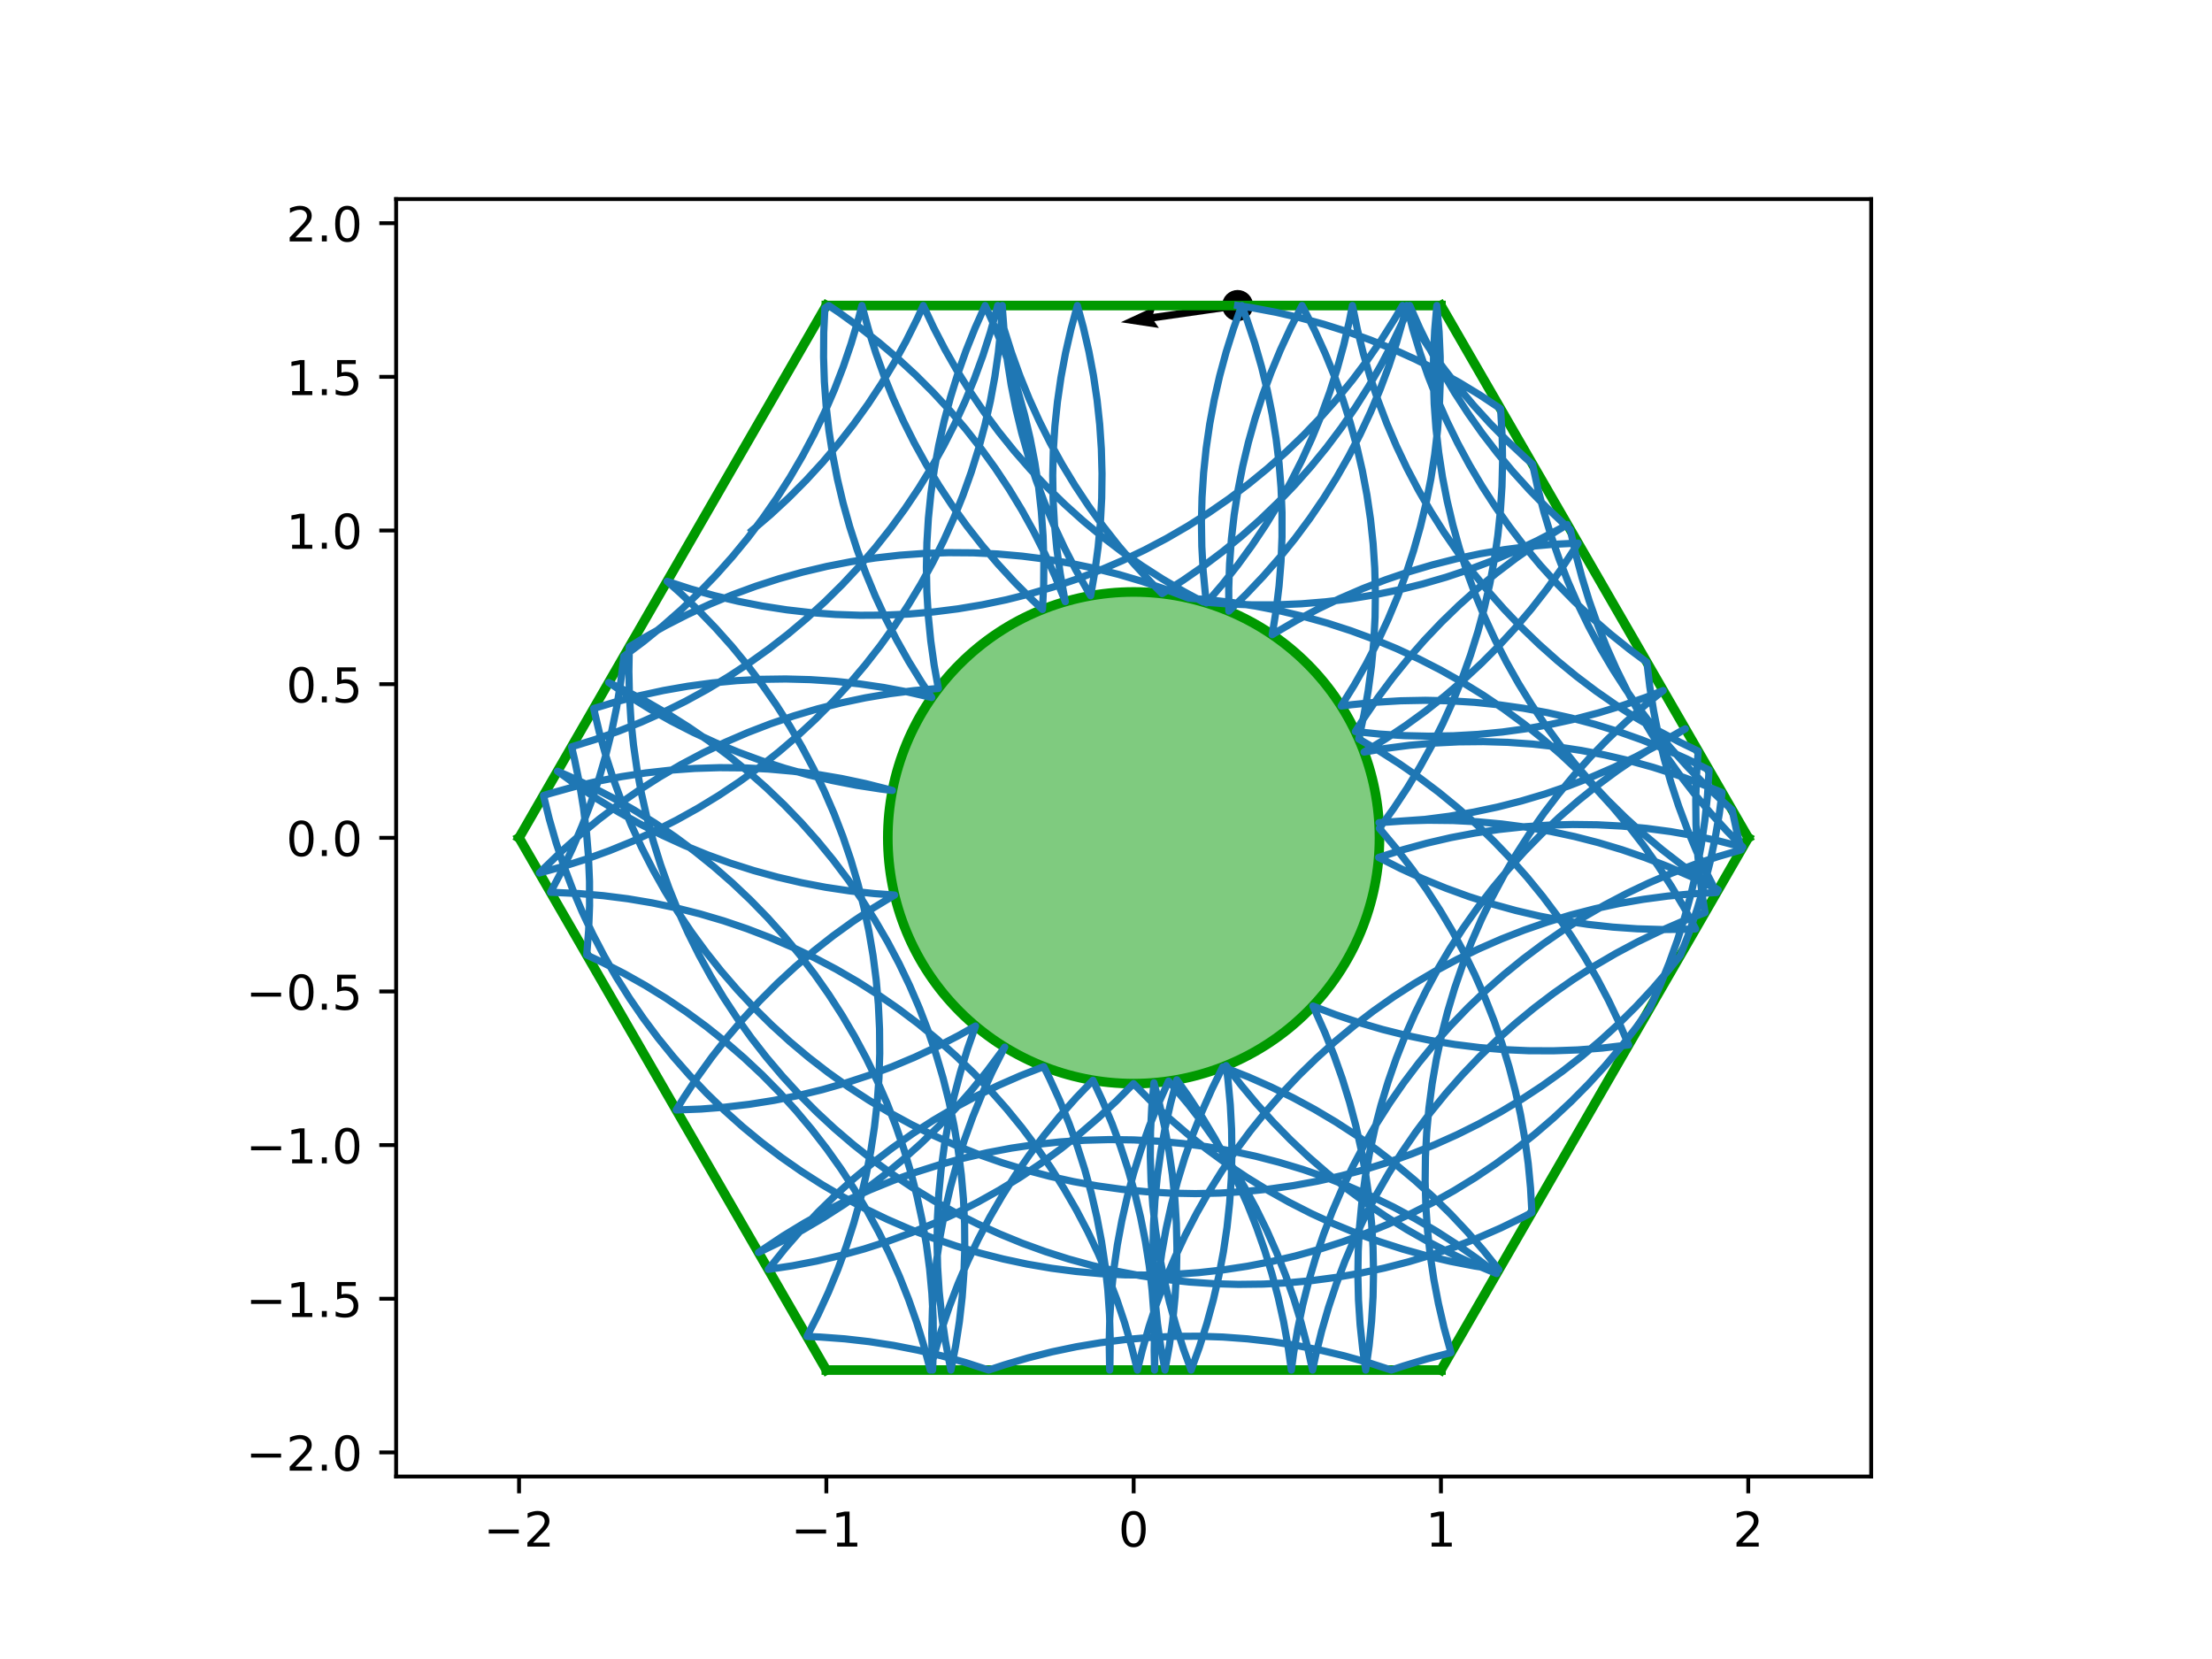 <?xml version="1.0" encoding="utf-8" standalone="no"?>
<!DOCTYPE svg PUBLIC "-//W3C//DTD SVG 1.1//EN"
  "http://www.w3.org/Graphics/SVG/1.1/DTD/svg11.dtd">
<!-- Created with matplotlib (http://matplotlib.org/) -->
<svg height="345.6pt" version="1.1" viewBox="0 0 460.8 345.6" width="460.8pt" xmlns="http://www.w3.org/2000/svg" xmlns:xlink="http://www.w3.org/1999/xlink">
 <defs>
  <style type="text/css">
*{stroke-linecap:butt;stroke-linejoin:round;}
  </style>
 </defs>
 <g id="figure_1">
  <g id="patch_1">
   <path d="M 0 345.6 
L 460.8 345.6 
L 460.8 0 
L 0 0 
z
" style="fill:#ffffff;"/>
  </g>
  <g id="axes_1">
   <g id="patch_2">
    <path d="M 82.52 307.584 
L 389.8 307.584 
L 389.8 41.472 
L 82.52 41.472 
z
" style="fill:#ffffff;"/>
   </g>
   <g id="PathCollection_1">
    <defs>
     <path d="M 0 2.739 
C 0.726 2.739 1.423 2.45 1.936 1.936 
C 2.45 1.423 2.739 0.726 2.739 0 
C 2.739 -0.726 2.45 -1.423 1.936 -1.936 
C 1.423 -2.45 0.726 -2.739 0 -2.739 
C -0.726 -2.739 -1.423 -2.45 -1.936 -1.936 
C -2.45 -1.423 -2.739 -0.726 -2.739 0 
C -2.739 0.726 -2.45 1.423 -1.936 1.936 
C -1.423 2.45 -0.726 2.739 0 2.739 
z
" id="m39f9b2a72a" style="stroke:#000000;"/>
    </defs>
    <g clip-path="url(#p41a5207fe4)">
     <use style="stroke:#000000;" x="257.819" xlink:href="#m39f9b2a72a" y="63.648"/>
    </g>
   </g>
   <g id="Quiver_1">
    <path clip-path="url(#p41a5207fe4)" d="M 257.928 64.408 
L 240.438 66.911 
L 241.416 68.323 
L 233.485 67.13 
L 240.763 63.761 
L 240.22 65.39 
L 257.71 62.888 
L 257.928 64.408 
"/>
   </g>
   <g id="patch_3">
    <path clip-path="url(#p41a5207fe4)" d="M 236.16 225.741 
C 249.742 225.741 262.769 220.345 272.373 210.741 
C 281.977 201.137 287.373 188.11 287.373 174.528 
C 287.373 160.946 281.977 147.919 272.373 138.315 
C 262.769 128.711 249.742 123.315 236.16 123.315 
C 222.578 123.315 209.551 128.711 199.947 138.315 
C 190.343 147.919 184.947 160.946 184.947 174.528 
C 184.947 188.11 190.343 201.137 199.947 210.741 
C 209.551 220.345 222.578 225.741 236.16 225.741 
z
" style="fill:#009900;fill-opacity:0.5;stroke:#009900;stroke-linejoin:miter;stroke-width:2;"/>
   </g>
   <g id="matplotlib.axis_1">
    <g id="xtick_1">
     <g id="line2d_1">
      <defs>
       <path d="M 0 0 
L 0 3.5 
" id="m9f4eb1c2c1" style="stroke:#000000;stroke-width:0.8;"/>
      </defs>
      <g>
       <use style="stroke:#000000;stroke-width:0.8;" x="108.127" xlink:href="#m9f4eb1c2c1" y="307.584"/>
      </g>
     </g>
     <g id="text_1">
      <!-- −2 -->
      <defs>
       <path d="M 10.594 35.5 
L 73.188 35.5 
L 73.188 27.203 
L 10.594 27.203 
z
" id="DejaVuSans-2212"/>
       <path d="M 19.188 8.297 
L 53.609 8.297 
L 53.609 0 
L 7.328 0 
L 7.328 8.297 
Q 12.938 14.109 22.625 23.891 
Q 32.328 33.688 34.812 36.531 
Q 39.547 41.844 41.422 45.531 
Q 43.312 49.219 43.312 52.781 
Q 43.312 58.594 39.234 62.25 
Q 35.156 65.922 28.609 65.922 
Q 23.969 65.922 18.812 64.312 
Q 13.672 62.703 7.812 59.422 
L 7.812 69.391 
Q 13.766 71.781 18.938 73 
Q 24.125 74.219 28.422 74.219 
Q 39.75 74.219 46.484 68.547 
Q 53.219 62.891 53.219 53.422 
Q 53.219 48.922 51.531 44.891 
Q 49.859 40.875 45.406 35.406 
Q 44.188 33.984 37.641 27.219 
Q 31.109 20.453 19.188 8.297 
z
" id="DejaVuSans-32"/>
      </defs>
      <g transform="translate(100.756 322.182)scale(0.1 -0.1)">
       <use xlink:href="#DejaVuSans-2212"/>
       <use x="83.789" xlink:href="#DejaVuSans-32"/>
      </g>
     </g>
    </g>
    <g id="xtick_2">
     <g id="line2d_2">
      <g>
       <use style="stroke:#000000;stroke-width:0.8;" x="172.143" xlink:href="#m9f4eb1c2c1" y="307.584"/>
      </g>
     </g>
     <g id="text_2">
      <!-- −1 -->
      <defs>
       <path d="M 12.406 8.297 
L 28.516 8.297 
L 28.516 63.922 
L 10.984 60.406 
L 10.984 69.391 
L 28.422 72.906 
L 38.281 72.906 
L 38.281 8.297 
L 54.391 8.297 
L 54.391 0 
L 12.406 0 
z
" id="DejaVuSans-31"/>
      </defs>
      <g transform="translate(164.772 322.182)scale(0.1 -0.1)">
       <use xlink:href="#DejaVuSans-2212"/>
       <use x="83.789" xlink:href="#DejaVuSans-31"/>
      </g>
     </g>
    </g>
    <g id="xtick_3">
     <g id="line2d_3">
      <g>
       <use style="stroke:#000000;stroke-width:0.8;" x="236.16" xlink:href="#m9f4eb1c2c1" y="307.584"/>
      </g>
     </g>
     <g id="text_3">
      <!-- 0 -->
      <defs>
       <path d="M 31.781 66.406 
Q 24.172 66.406 20.328 58.906 
Q 16.5 51.422 16.5 36.375 
Q 16.5 21.391 20.328 13.891 
Q 24.172 6.391 31.781 6.391 
Q 39.453 6.391 43.281 13.891 
Q 47.125 21.391 47.125 36.375 
Q 47.125 51.422 43.281 58.906 
Q 39.453 66.406 31.781 66.406 
z
M 31.781 74.219 
Q 44.047 74.219 50.516 64.516 
Q 56.984 54.828 56.984 36.375 
Q 56.984 17.969 50.516 8.266 
Q 44.047 -1.422 31.781 -1.422 
Q 19.531 -1.422 13.062 8.266 
Q 6.594 17.969 6.594 36.375 
Q 6.594 54.828 13.062 64.516 
Q 19.531 74.219 31.781 74.219 
z
" id="DejaVuSans-30"/>
      </defs>
      <g transform="translate(232.979 322.182)scale(0.1 -0.1)">
       <use xlink:href="#DejaVuSans-30"/>
      </g>
     </g>
    </g>
    <g id="xtick_4">
     <g id="line2d_4">
      <g>
       <use style="stroke:#000000;stroke-width:0.8;" x="300.177" xlink:href="#m9f4eb1c2c1" y="307.584"/>
      </g>
     </g>
     <g id="text_4">
      <!-- 1 -->
      <g transform="translate(296.995 322.182)scale(0.1 -0.1)">
       <use xlink:href="#DejaVuSans-31"/>
      </g>
     </g>
    </g>
    <g id="xtick_5">
     <g id="line2d_5">
      <g>
       <use style="stroke:#000000;stroke-width:0.8;" x="364.193" xlink:href="#m9f4eb1c2c1" y="307.584"/>
      </g>
     </g>
     <g id="text_5">
      <!-- 2 -->
      <g transform="translate(361.012 322.182)scale(0.1 -0.1)">
       <use xlink:href="#DejaVuSans-32"/>
      </g>
     </g>
    </g>
   </g>
   <g id="matplotlib.axis_2">
    <g id="ytick_1">
     <g id="line2d_6">
      <defs>
       <path d="M 0 0 
L -3.5 0 
" id="mee93c3b539" style="stroke:#000000;stroke-width:0.8;"/>
      </defs>
      <g>
       <use style="stroke:#000000;stroke-width:0.8;" x="82.52" xlink:href="#mee93c3b539" y="302.561"/>
      </g>
     </g>
     <g id="text_6">
      <!-- −2.0 -->
      <defs>
       <path d="M 10.688 12.406 
L 21 12.406 
L 21 0 
L 10.688 0 
z
" id="DejaVuSans-2e"/>
      </defs>
      <g transform="translate(51.237 306.36)scale(0.1 -0.1)">
       <use xlink:href="#DejaVuSans-2212"/>
       <use x="83.789" xlink:href="#DejaVuSans-32"/>
       <use x="147.412" xlink:href="#DejaVuSans-2e"/>
       <use x="179.199" xlink:href="#DejaVuSans-30"/>
      </g>
     </g>
    </g>
    <g id="ytick_2">
     <g id="line2d_7">
      <g>
       <use style="stroke:#000000;stroke-width:0.8;" x="82.52" xlink:href="#mee93c3b539" y="270.553"/>
      </g>
     </g>
     <g id="text_7">
      <!-- −1.5 -->
      <defs>
       <path d="M 10.797 72.906 
L 49.516 72.906 
L 49.516 64.594 
L 19.828 64.594 
L 19.828 46.734 
Q 21.969 47.469 24.109 47.828 
Q 26.266 48.188 28.422 48.188 
Q 40.625 48.188 47.75 41.5 
Q 54.891 34.812 54.891 23.391 
Q 54.891 11.625 47.562 5.094 
Q 40.234 -1.422 26.906 -1.422 
Q 22.312 -1.422 17.547 -0.641 
Q 12.797 0.141 7.719 1.703 
L 7.719 11.625 
Q 12.109 9.234 16.797 8.062 
Q 21.484 6.891 26.703 6.891 
Q 35.156 6.891 40.078 11.328 
Q 45.016 15.766 45.016 23.391 
Q 45.016 31 40.078 35.438 
Q 35.156 39.891 26.703 39.891 
Q 22.75 39.891 18.812 39.016 
Q 14.891 38.141 10.797 36.281 
z
" id="DejaVuSans-35"/>
      </defs>
      <g transform="translate(51.237 274.352)scale(0.1 -0.1)">
       <use xlink:href="#DejaVuSans-2212"/>
       <use x="83.789" xlink:href="#DejaVuSans-31"/>
       <use x="147.412" xlink:href="#DejaVuSans-2e"/>
       <use x="179.199" xlink:href="#DejaVuSans-35"/>
      </g>
     </g>
    </g>
    <g id="ytick_3">
     <g id="line2d_8">
      <g>
       <use style="stroke:#000000;stroke-width:0.8;" x="82.52" xlink:href="#mee93c3b539" y="238.545"/>
      </g>
     </g>
     <g id="text_8">
      <!-- −1.0 -->
      <g transform="translate(51.237 242.344)scale(0.1 -0.1)">
       <use xlink:href="#DejaVuSans-2212"/>
       <use x="83.789" xlink:href="#DejaVuSans-31"/>
       <use x="147.412" xlink:href="#DejaVuSans-2e"/>
       <use x="179.199" xlink:href="#DejaVuSans-30"/>
      </g>
     </g>
    </g>
    <g id="ytick_4">
     <g id="line2d_9">
      <g>
       <use style="stroke:#000000;stroke-width:0.8;" x="82.52" xlink:href="#mee93c3b539" y="206.536"/>
      </g>
     </g>
     <g id="text_9">
      <!-- −0.5 -->
      <g transform="translate(51.237 210.336)scale(0.1 -0.1)">
       <use xlink:href="#DejaVuSans-2212"/>
       <use x="83.789" xlink:href="#DejaVuSans-30"/>
       <use x="147.412" xlink:href="#DejaVuSans-2e"/>
       <use x="179.199" xlink:href="#DejaVuSans-35"/>
      </g>
     </g>
    </g>
    <g id="ytick_5">
     <g id="line2d_10">
      <g>
       <use style="stroke:#000000;stroke-width:0.8;" x="82.52" xlink:href="#mee93c3b539" y="174.528"/>
      </g>
     </g>
     <g id="text_10">
      <!-- 0.0 -->
      <g transform="translate(59.617 178.327)scale(0.1 -0.1)">
       <use xlink:href="#DejaVuSans-30"/>
       <use x="63.623" xlink:href="#DejaVuSans-2e"/>
       <use x="95.41" xlink:href="#DejaVuSans-30"/>
      </g>
     </g>
    </g>
    <g id="ytick_6">
     <g id="line2d_11">
      <g>
       <use style="stroke:#000000;stroke-width:0.8;" x="82.52" xlink:href="#mee93c3b539" y="142.52"/>
      </g>
     </g>
     <g id="text_11">
      <!-- 0.5 -->
      <g transform="translate(59.617 146.319)scale(0.1 -0.1)">
       <use xlink:href="#DejaVuSans-30"/>
       <use x="63.623" xlink:href="#DejaVuSans-2e"/>
       <use x="95.41" xlink:href="#DejaVuSans-35"/>
      </g>
     </g>
    </g>
    <g id="ytick_7">
     <g id="line2d_12">
      <g>
       <use style="stroke:#000000;stroke-width:0.8;" x="82.52" xlink:href="#mee93c3b539" y="110.511"/>
      </g>
     </g>
     <g id="text_12">
      <!-- 1.0 -->
      <g transform="translate(59.617 114.311)scale(0.1 -0.1)">
       <use xlink:href="#DejaVuSans-31"/>
       <use x="63.623" xlink:href="#DejaVuSans-2e"/>
       <use x="95.41" xlink:href="#DejaVuSans-30"/>
      </g>
     </g>
    </g>
    <g id="ytick_8">
     <g id="line2d_13">
      <g>
       <use style="stroke:#000000;stroke-width:0.8;" x="82.52" xlink:href="#mee93c3b539" y="78.503"/>
      </g>
     </g>
     <g id="text_13">
      <!-- 1.5 -->
      <g transform="translate(59.617 82.302)scale(0.1 -0.1)">
       <use xlink:href="#DejaVuSans-31"/>
       <use x="63.623" xlink:href="#DejaVuSans-2e"/>
       <use x="95.41" xlink:href="#DejaVuSans-35"/>
      </g>
     </g>
    </g>
    <g id="ytick_9">
     <g id="line2d_14">
      <g>
       <use style="stroke:#000000;stroke-width:0.8;" x="82.52" xlink:href="#mee93c3b539" y="46.495"/>
      </g>
     </g>
     <g id="text_14">
      <!-- 2.0 -->
      <g transform="translate(59.617 50.294)scale(0.1 -0.1)">
       <use xlink:href="#DejaVuSans-32"/>
       <use x="63.623" xlink:href="#DejaVuSans-2e"/>
       <use x="95.41" xlink:href="#DejaVuSans-30"/>
      </g>
     </g>
    </g>
   </g>
   <g id="line2d_15">
    <path clip-path="url(#p41a5207fe4)" d="M 300.177 63.648 
L 172.143 63.648 
" style="fill:none;stroke:#009900;stroke-linecap:square;stroke-width:2;"/>
   </g>
   <g id="line2d_16">
    <path clip-path="url(#p41a5207fe4)" d="M 172.143 63.648 
L 108.127 174.528 
" style="fill:none;stroke:#009900;stroke-linecap:square;stroke-width:2;"/>
   </g>
   <g id="line2d_17">
    <path clip-path="url(#p41a5207fe4)" d="M 108.127 174.528 
L 172.143 285.408 
" style="fill:none;stroke:#009900;stroke-linecap:square;stroke-width:2;"/>
   </g>
   <g id="line2d_18">
    <path clip-path="url(#p41a5207fe4)" d="M 172.143 285.408 
L 300.177 285.408 
" style="fill:none;stroke:#009900;stroke-linecap:square;stroke-width:2;"/>
   </g>
   <g id="line2d_19">
    <path clip-path="url(#p41a5207fe4)" d="M 300.177 285.408 
L 364.193 174.528 
" style="fill:none;stroke:#009900;stroke-linecap:square;stroke-width:2;"/>
   </g>
   <g id="line2d_20">
    <path clip-path="url(#p41a5207fe4)" d="M 364.193 174.528 
L 300.177 63.648 
" style="fill:none;stroke:#009900;stroke-linecap:square;stroke-width:2;"/>
   </g>
   <g id="line2d_21">
    <path clip-path="url(#p41a5207fe4)" d="M 156.662 110.509 
L 160.553 107.178 
L 164.306 103.695 
L 167.918 100.064 
L 171.381 96.292 
L 174.691 92.385 
L 177.842 88.348 
L 180.829 84.188 
L 183.647 79.912 
L 186.292 75.527 
L 188.76 71.04 
L 191.046 66.458 
L 192.337 63.648 
L 194.512 68.284 
L 196.87 72.83 
L 199.409 77.277 
L 202.123 81.62 
L 205.008 85.851 
L 208.061 89.962 
L 211.275 93.949 
L 214.647 97.803 
L 218.169 101.52 
L 221.838 105.093 
L 225.647 108.516 
L 229.589 111.785 
L 233.659 114.893 
L 237.85 117.836 
L 242.155 120.608 
L 246.568 123.207 
L 250.658 125.41 
L 255.763 125.809 
L 260.88 126.004 
L 266.001 125.995 
L 271.118 125.78 
L 276.222 125.361 
L 281.305 124.739 
L 286.359 123.913 
L 291.376 122.886 
L 296.347 121.66 
L 301.266 120.235 
L 306.124 118.615 
L 310.914 116.802 
L 315.627 114.799 
L 320.256 112.609 
L 324.793 110.236 
L 326.518 109.272 
L 324.321 110.588 
L 320.01 113.351 
L 315.812 116.284 
L 311.735 119.383 
L 307.785 122.642 
L 303.968 126.057 
L 300.291 129.621 
L 296.76 133.33 
L 293.38 137.177 
L 290.156 141.156 
L 287.094 145.26 
L 284.199 149.484 
L 282.344 152.395 
L 287.437 152.922 
L 292.548 153.244 
L 297.668 153.362 
L 302.788 153.275 
L 307.901 152.984 
L 312.998 152.488 
L 318.071 151.789 
L 323.112 150.887 
L 328.113 149.785 
L 333.066 148.484 
L 337.962 146.985 
L 342.795 145.292 
L 346.482 143.852 
L 342.498 147.069 
L 338.646 150.443 
L 334.932 153.969 
L 331.361 157.64 
L 327.941 161.451 
L 324.675 165.395 
L 321.57 169.468 
L 318.63 173.661 
L 315.86 177.968 
L 313.265 182.383 
L 310.848 186.897 
L 308.614 191.505 
L 306.566 196.199 
L 304.707 200.971 
L 303.04 205.813 
L 301.569 210.718 
L 300.294 215.678 
L 299.219 220.685 
L 298.346 225.73 
L 297.674 230.807 
L 297.206 235.907 
L 296.943 241.021 
L 296.884 246.142 
L 297.03 251.261 
L 297.381 256.369 
L 297.935 261.46 
L 298.693 266.525 
L 299.653 271.555 
L 300.813 276.543 
L 302.264 281.792 
L 297.306 283.071 
L 292.403 284.548 
L 289.834 285.408 
L 284.963 283.828 
L 280.033 282.444 
L 275.051 281.258 
L 270.026 280.272 
L 264.965 279.488 
L 259.877 278.907 
L 254.77 278.53 
L 249.652 278.358 
L 244.531 278.39 
L 239.416 278.627 
L 234.314 279.068 
L 229.234 279.713 
L 224.183 280.561 
L 219.171 281.61 
L 214.204 282.859 
L 209.292 284.305 
L 205.963 285.408 
L 201.092 283.828 
L 196.162 282.444 
L 191.18 281.258 
L 186.155 280.272 
L 181.094 279.488 
L 176.006 278.907 
L 170.899 278.53 
L 168.103 278.41 
L 170.431 273.849 
L 172.574 269.198 
L 174.529 264.465 
L 176.293 259.657 
L 177.864 254.783 
L 179.239 249.85 
L 180.415 244.866 
L 181.391 239.839 
L 182.165 234.777 
L 182.736 229.688 
L 183.104 224.58 
L 183.266 219.462 
L 183.224 214.341 
L 182.977 209.226 
L 182.526 204.125 
L 181.871 199.046 
L 181.013 193.997 
L 179.955 188.987 
L 178.697 184.023 
L 177.241 179.113 
L 175.59 174.265 
L 173.747 169.488 
L 171.714 164.788 
L 169.494 160.172 
L 167.092 155.65 
L 164.511 151.227 
L 161.755 146.911 
L 158.829 142.708 
L 155.737 138.626 
L 152.484 134.671 
L 149.076 130.849 
L 145.518 127.166 
L 141.815 123.628 
L 138.975 121.098 
L 143.845 122.682 
L 148.774 124.069 
L 153.755 125.258 
L 158.78 126.247 
L 163.84 127.034 
L 168.927 127.619 
L 174.034 127.999 
L 179.152 128.175 
L 184.273 128.146 
L 189.389 127.912 
L 194.491 127.474 
L 199.571 126.832 
L 204.622 125.988 
L 209.635 124.942 
L 214.603 123.697 
L 219.516 122.254 
L 224.368 120.616 
L 229.15 118.785 
L 233.856 116.764 
L 238.477 114.556 
L 243.006 112.166 
L 247.435 109.596 
L 251.758 106.852 
L 255.969 103.936 
L 260.059 100.855 
L 264.022 97.612 
L 267.853 94.214 
L 271.545 90.665 
L 275.092 86.971 
L 278.489 83.139 
L 281.729 79.174 
L 284.808 75.082 
L 287.722 70.87 
L 290.464 66.546 
L 292.17 63.648 
L 294.798 68.043 
L 297.599 72.33 
L 300.57 76.501 
L 303.705 80.55 
L 307 84.471 
L 310.449 88.256 
L 314.046 91.901 
L 317.787 95.399 
L 319.261 96.702 
L 320.343 101.708 
L 321.624 106.666 
L 323.103 111.568 
L 324.777 116.408 
L 326.643 121.177 
L 328.698 125.868 
L 330.939 130.472 
L 333.362 134.984 
L 335.964 139.394 
L 338.74 143.698 
L 341.686 147.886 
L 344.797 151.954 
L 348.069 155.894 
L 351.495 159.7 
L 355.071 163.366 
L 358.79 166.886 
L 360.828 168.699 
L 361.91 173.705 
L 362.747 177.033 
L 357.831 178.467 
L 352.976 180.096 
L 348.191 181.919 
L 343.482 183.931 
L 338.857 186.13 
L 334.324 188.513 
L 329.889 191.074 
L 325.561 193.811 
L 321.346 196.719 
L 317.25 199.793 
L 313.28 203.028 
L 309.444 206.42 
L 305.745 209.962 
L 302.192 213.649 
L 298.788 217.476 
L 295.541 221.435 
L 292.454 225.521 
L 289.533 229.728 
L 286.783 234.047 
L 284.208 238.474 
L 281.811 243 
L 279.598 247.617 
L 277.571 252.32 
L 275.734 257.1 
L 274.089 261.95 
L 272.64 266.862 
L 271.388 271.827 
L 270.336 276.839 
L 269.485 281.889 
L 269.014 285.408 
L 268.303 280.337 
L 267.39 275.298 
L 266.277 270.299 
L 264.964 265.349 
L 263.455 260.456 
L 261.751 255.627 
L 259.855 250.869 
L 257.77 246.192 
L 255.501 241.601 
L 253.049 237.105 
L 250.42 232.711 
L 247.617 228.425 
L 245.154 224.945 
L 243.84 229.895 
L 242.725 234.893 
L 241.811 239.932 
L 241.1 245.003 
L 240.591 250.099 
L 240.287 255.211 
L 240.187 260.331 
L 240.293 265.451 
L 240.602 270.562 
L 241.117 275.657 
L 241.834 280.728 
L 242.681 285.408 
L 243.587 280.368 
L 244.29 275.295 
L 244.789 270.199 
L 245.084 265.086 
L 245.175 259.966 
L 245.061 254.846 
L 244.742 249.735 
L 244.219 244.641 
L 243.493 239.572 
L 242.565 234.536 
L 241.436 229.541 
L 240.385 225.567 
L 239.929 230.667 
L 239.677 235.782 
L 239.63 240.903 
L 239.788 246.021 
L 240.15 251.13 
L 240.717 256.219 
L 241.486 261.282 
L 242.457 266.31 
L 243.628 271.295 
L 244.998 276.23 
L 246.564 281.105 
L 248.129 285.408 
L 249.868 280.591 
L 251.413 275.709 
L 252.762 270.769 
L 253.913 265.779 
L 254.863 260.747 
L 255.61 255.681 
L 256.155 250.589 
L 256.496 245.479 
L 256.632 240.36 
L 256.563 235.239 
L 256.289 230.126 
L 255.812 225.027 
L 255.427 221.979 
L 258.542 226.043 
L 261.818 229.98 
L 265.248 233.782 
L 268.827 237.444 
L 272.551 240.961 
L 276.411 244.325 
L 280.403 247.532 
L 284.521 250.578 
L 288.756 253.456 
L 293.104 256.162 
L 297.556 258.692 
L 302.106 261.043 
L 306.746 263.209 
L 311.78 265.311 
L 307.712 262.2 
L 303.524 259.253 
L 299.22 256.477 
L 294.81 253.875 
L 290.299 251.452 
L 285.694 249.21 
L 281.004 247.155 
L 276.235 245.289 
L 271.395 243.615 
L 266.492 242.136 
L 261.534 240.854 
L 256.529 239.772 
L 251.484 238.891 
L 246.409 238.212 
L 241.31 237.736 
L 236.196 237.465 
L 231.075 237.398 
L 225.956 237.537 
L 220.847 237.88 
L 215.755 238.427 
L 210.689 239.177 
L 205.658 240.129 
L 200.668 241.281 
L 195.729 242.633 
L 190.847 244.18 
L 186.031 245.922 
L 181.289 247.855 
L 176.628 249.976 
L 172.055 252.281 
L 167.579 254.768 
L 163.205 257.431 
L 158.941 260.268 
L 158.007 260.923 
L 162.615 258.69 
L 167.131 256.274 
L 171.546 253.679 
L 175.854 250.91 
L 180.047 247.971 
L 184.12 244.867 
L 188.065 241.602 
L 191.877 238.182 
L 195.549 234.613 
L 199.075 230.899 
L 202.45 227.048 
L 205.668 223.064 
L 208.725 218.955 
L 209.305 218.135 
L 209.003 218.7 
L 206.697 223.272 
L 204.574 227.933 
L 202.64 232.674 
L 200.897 237.489 
L 199.348 242.371 
L 197.995 247.31 
L 196.841 252.299 
L 195.888 257.33 
L 195.136 262.396 
L 194.588 267.487 
L 194.243 272.597 
L 194.104 277.716 
L 194.169 282.836 
L 194.279 285.408 
L 194.311 284.769 
L 194.453 279.65 
L 194.391 274.529 
L 194.124 269.415 
L 193.652 264.316 
L 192.977 259.239 
L 192.1 254.194 
L 191.021 249.188 
L 189.743 244.229 
L 188.268 239.325 
L 186.598 234.484 
L 184.736 229.714 
L 182.684 225.022 
L 180.446 220.416 
L 178.026 215.902 
L 175.428 211.49 
L 172.655 207.184 
L 169.712 202.993 
L 166.604 198.924 
L 163.336 194.981 
L 159.912 191.173 
L 156.339 187.504 
L 152.622 183.981 
L 148.768 180.61 
L 144.781 177.396 
L 140.669 174.343 
L 136.439 171.458 
L 132.096 168.743 
L 127.649 166.205 
L 123.103 163.847 
L 118.467 161.672 
L 116.133 160.661 
L 120.275 163.672 
L 124.535 166.515 
L 128.905 169.185 
L 133.378 171.678 
L 137.947 173.99 
L 142.605 176.118 
L 147.345 178.057 
L 152.158 179.806 
L 157.037 181.361 
L 161.975 182.719 
L 166.963 183.879 
L 171.993 184.838 
L 177.058 185.596 
L 182.148 186.15 
L 186.355 186.453 
L 181.977 189.111 
L 177.709 191.941 
L 173.558 194.939 
L 169.53 198.102 
L 165.631 201.422 
L 161.869 204.896 
L 158.248 208.518 
L 154.776 212.281 
L 151.456 216.181 
L 148.295 220.21 
L 145.298 224.362 
L 142.469 228.631 
L 140.864 231.23 
L 145.981 231.037 
L 151.087 230.639 
L 156.172 230.037 
L 161.229 229.232 
L 166.251 228.226 
L 171.227 227.02 
L 176.152 225.615 
L 181.017 224.015 
L 185.813 222.222 
L 190.535 220.238 
L 195.173 218.067 
L 199.72 215.713 
L 203.218 213.74 
L 201.53 218.575 
L 200.038 223.474 
L 198.742 228.428 
L 197.646 233.431 
L 196.75 238.473 
L 196.057 243.546 
L 195.567 248.644 
L 195.282 253.757 
L 195.201 258.877 
L 195.325 263.997 
L 195.653 269.107 
L 196.186 274.2 
L 196.922 279.268 
L 197.86 284.303 
L 198.094 285.408 
L 199.077 280.382 
L 199.857 275.321 
L 200.435 270.233 
L 200.809 265.125 
L 200.978 260.007 
L 200.942 254.886 
L 200.702 249.771 
L 200.257 244.669 
L 199.609 239.59 
L 198.758 234.54 
L 197.705 229.528 
L 196.453 224.562 
L 195.004 219.651 
L 193.359 214.801 
L 191.522 210.021 
L 189.495 205.318 
L 187.282 200.7 
L 184.885 196.175 
L 182.31 191.748 
L 179.56 187.429 
L 176.639 183.222 
L 173.552 179.136 
L 170.304 175.177 
L 166.901 171.35 
L 163.347 167.663 
L 159.649 164.121 
L 155.812 160.73 
L 151.842 157.494 
L 147.747 154.42 
L 143.531 151.513 
L 139.203 148.776 
L 134.769 146.214 
L 130.236 143.832 
L 126.804 142.179 
L 131.05 145.041 
L 135.407 147.731 
L 139.869 150.245 
L 144.427 152.578 
L 149.076 154.728 
L 153.806 156.689 
L 158.611 158.46 
L 163.483 160.038 
L 168.414 161.419 
L 173.397 162.602 
L 178.422 163.585 
L 183.484 164.366 
L 185.905 164.667 
L 185.288 164.495 
L 180.325 163.236 
L 175.315 162.176 
L 170.266 161.317 
L 165.187 160.661 
L 160.086 160.209 
L 154.971 159.96 
L 149.851 159.917 
L 144.732 160.078 
L 139.624 160.444 
L 134.535 161.014 
L 129.473 161.787 
L 124.445 162.762 
L 119.461 163.937 
L 114.528 165.311 
L 113.217 165.712 
L 114.441 170.684 
L 115.863 175.604 
L 117.481 180.462 
L 119.291 185.253 
L 121.292 189.967 
L 123.479 194.597 
L 125.85 199.136 
L 128.401 203.577 
L 131.127 207.912 
L 134.025 212.134 
L 137.088 216.238 
L 140.314 220.215 
L 143.696 224.06 
L 147.229 227.767 
L 150.907 231.33 
L 154.725 234.743 
L 158.677 238 
L 162.755 241.097 
L 166.954 244.028 
L 171.267 246.789 
L 175.687 249.376 
L 180.207 251.783 
L 184.819 254.008 
L 189.517 256.047 
L 194.293 257.896 
L 199.138 259.552 
L 204.046 261.014 
L 209.009 262.278 
L 214.018 263.343 
L 219.066 264.206 
L 224.144 264.867 
L 229.244 265.324 
L 234.359 265.577 
L 239.48 265.626 
L 244.598 265.469 
L 249.707 265.108 
L 254.796 264.543 
L 259.859 263.775 
L 264.888 262.805 
L 269.873 261.634 
L 274.808 260.265 
L 279.684 258.7 
L 284.493 256.942 
L 289.229 254.992 
L 293.882 252.855 
L 298.447 250.533 
L 302.914 248.03 
L 307.279 245.351 
L 311.532 242.499 
L 315.668 239.48 
L 319.681 236.298 
L 323.562 232.957 
L 327.307 229.465 
L 330.909 225.825 
L 334.363 222.044 
L 337.663 218.128 
L 340.804 214.083 
L 343.665 210.084 
L 345.778 205.419 
L 347.703 200.674 
L 349.437 195.855 
L 350.977 190.971 
L 352.32 186.029 
L 353.464 181.038 
L 354.408 176.005 
L 355.15 170.938 
L 355.689 165.845 
L 356.038 160.403 
L 351.451 158.126 
L 346.777 156.034 
L 342.023 154.131 
L 337.197 152.419 
L 332.306 150.902 
L 327.358 149.581 
L 322.361 148.46 
L 317.324 147.539 
L 312.253 146.82 
L 307.158 146.305 
L 302.047 145.994 
L 296.927 145.887 
L 291.807 145.985 
L 286.695 146.288 
L 281.599 146.795 
L 279.396 147.079 
L 282.099 142.729 
L 284.625 138.275 
L 286.972 133.723 
L 289.135 129.081 
L 291.11 124.356 
L 292.895 119.557 
L 294.486 114.689 
L 295.882 109.762 
L 297.079 104.783 
L 298.076 99.76 
L 298.872 94.701 
L 299.465 89.615 
L 299.853 84.508 
L 300.038 79.391 
L 300.017 74.27 
L 299.792 69.154 
L 299.32 63.648 
L 298.874 68.75 
L 298.632 73.865 
L 298.596 78.986 
L 298.764 84.104 
L 299.136 89.211 
L 299.713 94.3 
L 300.493 99.361 
L 301.474 104.387 
L 302.656 109.37 
L 304.035 114.301 
L 305.612 119.174 
L 307.381 123.979 
L 309.341 128.71 
L 311.489 133.359 
L 313.822 137.918 
L 316.334 142.38 
L 319.023 146.739 
L 321.884 150.986 
L 324.913 155.115 
L 328.105 159.12 
L 331.454 162.994 
L 334.955 166.731 
L 338.603 170.325 
L 342.391 173.77 
L 346.315 177.061 
L 350.367 180.193 
L 354.541 183.16 
L 357.924 185.387 
L 356.786 184.8 
L 352.177 182.569 
L 347.482 180.523 
L 342.709 178.667 
L 337.866 177.004 
L 332.96 175.535 
L 327.999 174.264 
L 322.992 173.192 
L 317.945 172.321 
L 312.868 171.653 
L 307.768 171.188 
L 302.654 170.928 
L 297.533 170.872 
L 292.414 171.021 
L 287.276 171.378 
L 296.852 170.694 
L 301.931 170.037 
L 306.979 169.177 
L 311.989 168.116 
L 316.952 166.855 
L 321.861 165.397 
L 326.708 163.743 
L 331.485 161.897 
L 336.184 159.862 
L 340.798 157.64 
L 345.319 155.236 
L 349.741 152.653 
L 351.083 151.821 
L 349.954 152.425 
L 345.5 154.952 
L 341.151 157.655 
L 336.913 160.53 
L 332.794 163.573 
L 328.799 166.777 
L 324.936 170.139 
L 321.211 173.652 
L 317.629 177.312 
L 314.196 181.112 
L 310.918 185.046 
L 307.8 189.108 
L 304.846 193.292 
L 302.063 197.59 
L 299.453 201.997 
L 297.022 206.504 
L 294.773 211.105 
L 292.71 215.792 
L 290.836 220.557 
L 289.154 225.394 
L 287.666 230.294 
L 286.376 235.25 
L 285.285 240.254 
L 284.395 245.297 
L 283.708 250.371 
L 283.224 255.469 
L 282.944 260.583 
L 282.869 265.703 
L 282.998 270.822 
L 283.332 275.932 
L 283.871 281.025 
L 284.5 285.408 
L 285.214 280.337 
L 285.725 275.242 
L 286.032 270.13 
L 286.134 265.01 
L 286.031 259.89 
L 285.723 254.778 
L 285.211 249.683 
L 284.496 244.612 
L 283.579 239.574 
L 282.461 234.576 
L 281.144 229.628 
L 279.63 224.735 
L 277.922 219.908 
L 276.022 215.152 
L 273.934 210.477 
L 273.504 209.574 
L 278.289 211.399 
L 283.143 213.031 
L 288.058 214.468 
L 293.027 215.708 
L 298.041 216.747 
L 303.093 217.585 
L 308.174 218.221 
L 313.277 218.653 
L 318.393 218.88 
L 323.514 218.903 
L 328.632 218.721 
L 333.738 218.334 
L 339.279 217.681 
L 337.264 212.973 
L 335.062 208.349 
L 332.677 203.817 
L 330.113 199.385 
L 327.374 195.058 
L 324.463 190.844 
L 321.387 186.75 
L 318.149 182.783 
L 314.755 178.948 
L 311.211 175.252 
L 307.522 171.7 
L 303.693 168.299 
L 299.732 165.054 
L 295.644 161.97 
L 291.436 159.051 
L 287.114 156.304 
L 283.05 153.933 
L 284.135 148.928 
L 285.019 143.884 
L 285.7 138.809 
L 286.178 133.71 
L 286.452 128.596 
L 286.521 123.476 
L 286.385 118.357 
L 286.045 113.247 
L 285.5 108.155 
L 284.753 103.089 
L 283.803 98.057 
L 282.653 93.067 
L 281.304 88.126 
L 279.759 83.244 
L 278.02 78.428 
L 276.09 73.684 
L 273.971 69.022 
L 271.668 64.448 
L 271.241 63.648 
L 268.905 68.205 
L 266.754 72.852 
L 264.79 77.582 
L 263.016 82.386 
L 261.437 87.257 
L 260.053 92.188 
L 258.867 97.17 
L 257.882 102.195 
L 257.099 107.256 
L 256.518 112.344 
L 256.142 117.451 
L 255.97 122.569 
L 255.993 127.311 
L 259.662 123.739 
L 263.185 120.022 
L 266.557 116.168 
L 269.773 112.182 
L 272.826 108.071 
L 275.712 103.841 
L 278.427 99.499 
L 280.966 95.051 
L 283.325 90.506 
L 285.5 85.87 
L 287.489 81.151 
L 289.287 76.356 
L 290.892 71.493 
L 292.301 66.57 
L 293.037 63.648 
L 294.33 68.603 
L 295.82 73.503 
L 297.505 78.338 
L 299.382 83.103 
L 301.448 87.789 
L 303.699 92.388 
L 306.133 96.894 
L 308.745 101.299 
L 311.531 105.596 
L 314.486 109.778 
L 317.606 113.838 
L 320.887 117.771 
L 324.322 121.569 
L 327.906 125.227 
L 331.633 128.738 
L 335.498 132.098 
L 339.494 135.3 
L 343.081 137.96 
L 343.679 143.046 
L 344.48 148.104 
L 345.483 153.126 
L 346.686 158.103 
L 348.087 163.029 
L 349.683 167.895 
L 351.474 172.693 
L 353.454 177.415 
L 355.622 182.055 
L 357.61 185.93 
L 352.496 186.199 
L 347.397 186.671 
L 342.321 187.348 
L 337.276 188.227 
L 332.27 189.307 
L 327.312 190.586 
L 322.408 192.063 
L 317.568 193.734 
L 312.798 195.598 
L 308.106 197.651 
L 303.501 199.89 
L 298.988 202.311 
L 294.576 204.911 
L 290.272 207.685 
L 286.082 210.629 
L 282.013 213.738 
L 278.071 217.008 
L 274.264 220.432 
L 270.596 224.006 
L 267.074 227.724 
L 263.704 231.58 
L 260.491 235.567 
L 257.44 239.68 
L 254.555 243.911 
L 251.842 248.254 
L 249.305 252.703 
L 246.948 257.249 
L 244.775 261.886 
L 242.789 266.606 
L 240.993 271.402 
L 239.39 276.265 
L 237.983 281.189 
L 236.945 285.408 
L 235.706 280.439 
L 234.269 275.524 
L 232.637 270.67 
L 230.812 265.885 
L 228.797 261.177 
L 226.595 256.554 
L 224.211 252.022 
L 221.647 247.589 
L 218.908 243.262 
L 215.998 239.048 
L 212.921 234.954 
L 209.684 230.986 
L 206.29 227.151 
L 202.746 223.455 
L 199.057 219.903 
L 195.229 216.502 
L 191.268 213.256 
L 187.18 210.172 
L 182.972 207.253 
L 178.651 204.505 
L 174.223 201.932 
L 169.696 199.538 
L 165.077 197.327 
L 160.373 195.303 
L 155.592 193.468 
L 150.741 191.826 
L 145.829 190.379 
L 140.863 189.13 
L 135.85 188.081 
L 130.8 187.232 
L 125.72 186.587 
L 120.618 186.145 
L 115.503 185.907 
L 114.686 185.888 
L 117.066 181.354 
L 119.264 176.729 
L 121.275 172.019 
L 123.096 167.233 
L 124.725 162.378 
L 126.157 157.461 
L 127.392 152.491 
L 128.428 147.476 
L 129.261 142.424 
L 129.893 137.342 
L 129.956 136.719 
L 134.056 133.651 
L 138.031 130.422 
L 141.873 127.037 
L 145.577 123.5 
L 149.137 119.819 
L 152.546 115.998 
L 155.8 112.043 
L 158.893 107.962 
L 161.82 103.76 
L 164.577 99.445 
L 167.16 95.023 
L 169.563 90.501 
L 171.784 85.886 
L 173.818 81.187 
L 175.663 76.409 
L 177.315 71.562 
L 178.772 66.653 
L 179.56 63.648 
L 180.897 68.591 
L 182.431 73.477 
L 184.16 78.298 
L 186.079 83.045 
L 188.187 87.712 
L 190.48 92.291 
L 192.955 96.775 
L 195.606 101.156 
L 198.431 105.427 
L 201.424 109.582 
L 204.581 113.615 
L 207.897 117.517 
L 211.366 121.284 
L 214.983 124.909 
L 217.169 126.966 
L 217.414 121.851 
L 217.455 116.73 
L 217.291 111.612 
L 216.922 106.504 
L 216.349 101.415 
L 215.573 96.353 
L 214.596 91.326 
L 213.418 86.343 
L 212.041 81.41 
L 210.469 76.537 
L 208.703 71.73 
L 206.746 66.997 
L 205.224 63.648 
L 203.133 68.322 
L 201.229 73.076 
L 199.517 77.903 
L 198 82.794 
L 196.679 87.742 
L 195.558 92.738 
L 194.637 97.776 
L 193.918 102.846 
L 193.403 107.941 
L 193.091 113.052 
L 192.985 118.172 
L 193.083 123.292 
L 193.386 128.404 
L 193.893 133.5 
L 194.603 138.572 
L 195.478 143.419 
L 190.376 143.867 
L 185.297 144.518 
L 180.247 145.372 
L 175.236 146.427 
L 170.271 147.681 
L 165.361 149.133 
L 160.512 150.78 
L 155.733 152.62 
L 151.031 154.65 
L 146.414 156.866 
L 141.89 159.264 
L 137.465 161.842 
L 133.147 164.595 
L 128.942 167.518 
L 124.857 170.607 
L 120.9 173.857 
L 117.075 177.262 
L 113.39 180.818 
L 112.361 181.862 
L 117.299 180.505 
L 122.179 178.951 
L 126.992 177.204 
L 131.732 175.265 
L 136.391 173.138 
L 140.96 170.827 
L 145.434 168.335 
L 149.805 165.666 
L 154.065 162.824 
L 158.208 159.815 
L 162.227 156.642 
L 166.117 153.31 
L 169.87 149.826 
L 173.481 146.195 
L 176.943 142.422 
L 180.252 138.513 
L 183.402 134.476 
L 186.388 130.316 
L 189.206 126.039 
L 191.85 121.654 
L 194.316 117.166 
L 196.601 112.583 
L 198.701 107.912 
L 200.613 103.162 
L 202.333 98.338 
L 203.859 93.45 
L 205.188 88.504 
L 206.318 83.509 
L 207.248 78.474 
L 207.975 73.404 
L 208.499 68.31 
L 208.799 63.648 
L 208.865 64.927 
L 209.254 70.033 
L 209.847 75.119 
L 210.643 80.178 
L 211.64 85.201 
L 212.838 90.18 
L 214.233 95.107 
L 215.825 99.974 
L 217.61 104.774 
L 219.586 109.499 
L 221.749 114.141 
L 224.095 118.692 
L 226.622 123.146 
L 227.198 124.105 
L 228.079 119.06 
L 228.758 113.985 
L 229.233 108.886 
L 229.504 103.772 
L 229.571 98.651 
L 229.432 93.532 
L 229.089 88.423 
L 228.542 83.331 
L 227.792 78.265 
L 226.84 73.234 
L 225.687 68.244 
L 224.437 63.648 
L 223.099 68.591 
L 221.96 73.584 
L 221.022 78.618 
L 220.286 83.686 
L 219.753 88.779 
L 219.424 93.89 
L 219.3 99.009 
L 219.381 104.13 
L 219.666 109.243 
L 220.156 114.34 
L 220.849 119.414 
L 221.745 124.456 
L 221.922 125.334 
L 221.694 124.735 
L 219.768 119.991 
L 217.653 115.327 
L 215.353 110.751 
L 212.873 106.271 
L 210.215 101.894 
L 207.384 97.626 
L 204.385 93.476 
L 201.222 89.448 
L 197.901 85.55 
L 194.426 81.788 
L 190.804 78.168 
L 187.04 74.696 
L 183.14 71.377 
L 179.11 68.217 
L 174.958 65.22 
L 172.63 63.648 
L 171.84 64.173 
L 171.6 69.289 
L 171.564 74.41 
L 171.733 79.528 
L 172.107 84.635 
L 172.684 89.724 
L 173.465 94.785 
L 174.447 99.811 
L 175.63 104.793 
L 177.011 109.724 
L 178.588 114.596 
L 180.359 119.402 
L 182.32 124.132 
L 184.469 128.78 
L 186.802 133.339 
L 189.315 137.801 
L 192.005 142.158 
L 194.102 145.305 
L 189.112 144.157 
L 184.08 143.208 
L 179.013 142.462 
L 173.921 141.919 
L 168.811 141.58 
L 163.692 141.445 
L 158.572 141.516 
L 153.458 141.791 
L 148.36 142.27 
L 143.284 142.953 
L 138.24 143.838 
L 133.236 144.924 
L 128.279 146.21 
L 123.676 147.596 
L 124.855 152.579 
L 126.232 157.512 
L 127.806 162.385 
L 129.573 167.191 
L 131.531 171.923 
L 133.676 176.573 
L 136.006 181.133 
L 138.516 185.597 
L 141.203 189.957 
L 144.062 194.205 
L 147.089 198.336 
L 150.278 202.343 
L 153.625 206.218 
L 157.124 209.957 
L 160.77 213.553 
L 164.557 217.001 
L 168.479 220.294 
L 172.529 223.427 
L 176.702 226.396 
L 180.99 229.196 
L 185.386 231.823 
L 189.884 234.271 
L 194.476 236.537 
L 199.155 238.618 
L 203.913 240.511 
L 208.744 242.211 
L 213.638 243.717 
L 218.589 245.026 
L 223.589 246.136 
L 228.628 247.045 
L 233.7 247.752 
L 238.796 248.256 
L 243.909 248.555 
L 249.029 248.65 
L 254.148 248.539 
L 259.26 248.225 
L 264.354 247.706 
L 269.424 246.983 
L 274.461 246.059 
L 279.457 244.934 
L 284.404 243.61 
L 289.294 242.089 
L 294.119 240.374 
L 298.872 238.467 
L 303.544 236.372 
L 308.13 234.091 
L 312.62 231.629 
L 317.008 228.99 
L 321.288 226.177 
L 325.451 223.195 
L 329.492 220.049 
L 333.403 216.744 
L 337.18 213.286 
L 340.815 209.679 
L 344.303 205.929 
L 347.638 202.043 
L 350.049 199.026 
L 351.892 194.248 
L 353.542 189.4 
L 354.997 184.49 
L 356.255 179.526 
L 357.313 174.515 
L 358.169 169.467 
L 358.745 165.092 
L 354.009 163.145 
L 349.198 161.389 
L 344.321 159.827 
L 339.386 158.461 
L 334.399 157.294 
L 329.371 156.327 
L 324.307 155.561 
L 319.217 154.999 
L 314.109 154.641 
L 308.99 154.488 
L 303.869 154.539 
L 298.755 154.795 
L 293.654 155.255 
L 288.577 155.919 
L 284.158 156.667 
L 288.53 154.001 
L 292.793 151.163 
L 296.938 148.156 
L 300.96 144.986 
L 304.852 141.658 
L 308.608 138.177 
L 312.221 134.548 
L 315.687 130.778 
L 318.999 126.872 
L 322.152 122.837 
L 325.141 118.679 
L 327.962 114.405 
L 328.751 113.14 
L 323.636 113.386 
L 318.535 113.836 
L 313.456 114.491 
L 308.407 115.347 
L 303.396 116.405 
L 298.432 117.663 
L 293.522 119.117 
L 288.674 120.768 
L 283.896 122.61 
L 279.196 124.642 
L 274.58 126.861 
L 270.057 129.262 
L 265.634 131.843 
L 265.019 132.22 
L 265.836 127.165 
L 266.45 122.081 
L 266.86 116.976 
L 267.066 111.859 
L 267.067 106.738 
L 266.863 101.621 
L 266.454 96.517 
L 265.842 91.433 
L 265.027 86.377 
L 264.011 81.358 
L 262.794 76.383 
L 261.38 71.462 
L 259.77 66.6 
L 258.685 63.648 
L 256.956 68.468 
L 255.421 73.354 
L 254.083 78.297 
L 252.944 83.29 
L 252.005 88.324 
L 251.268 93.391 
L 250.734 98.484 
L 250.405 103.595 
L 250.28 108.714 
L 250.36 113.835 
L 250.644 118.948 
L 251.133 124.045 
L 251.325 125.612 
L 254.66 121.725 
L 257.837 117.709 
L 260.85 113.568 
L 263.696 109.311 
L 266.369 104.943 
L 268.865 100.471 
L 271.181 95.904 
L 273.312 91.247 
L 275.255 86.509 
L 277.007 81.697 
L 278.565 76.819 
L 279.927 71.882 
L 281.09 66.895 
L 281.736 63.648 
L 282.77 68.664 
L 284.003 73.634 
L 285.435 78.55 
L 287.062 83.406 
L 288.882 88.193 
L 290.892 92.903 
L 293.088 97.529 
L 295.468 102.063 
L 298.027 106.499 
L 300.762 110.829 
L 303.667 115.046 
L 306.739 119.143 
L 309.972 123.114 
L 313.362 126.953 
L 316.902 130.653 
L 320.587 134.209 
L 324.412 137.614 
L 328.37 140.864 
L 332.454 143.953 
L 336.659 146.876 
L 340.977 149.628 
L 345.402 152.206 
L 349.927 154.605 
L 353.763 156.462 
L 353.407 161.57 
L 353.257 166.689 
L 353.311 171.81 
L 353.57 176.924 
L 354.033 182.024 
L 354.7 187.102 
L 355.194 190.115 
L 350.418 191.962 
L 345.72 194 
L 341.107 196.223 
L 336.587 198.629 
L 332.166 201.215 
L 327.852 203.974 
L 323.652 206.904 
L 319.573 210 
L 315.621 213.256 
L 311.802 216.668 
L 308.122 220.23 
L 304.588 223.936 
L 301.205 227.781 
L 297.979 231.757 
L 294.914 235.86 
L 292.015 240.082 
L 289.288 244.416 
L 286.736 248.856 
L 284.364 253.394 
L 282.175 258.024 
L 280.173 262.737 
L 278.361 267.527 
L 276.743 272.385 
L 275.319 277.305 
L 274.094 282.277 
L 273.429 285.408 
L 272.328 280.407 
L 271.029 275.453 
L 269.532 270.556 
L 267.84 265.723 
L 265.957 260.961 
L 263.884 256.278 
L 261.626 251.681 
L 259.186 247.179 
L 256.568 242.778 
L 253.776 238.485 
L 250.815 234.307 
L 247.688 230.251 
L 244.403 226.323 
L 243.432 225.222 
L 241.33 229.892 
L 239.415 234.641 
L 237.692 239.464 
L 236.164 244.351 
L 234.832 249.296 
L 233.698 254.29 
L 232.766 259.325 
L 232.035 264.394 
L 231.508 269.488 
L 231.185 274.599 
L 231.067 279.718 
L 231.153 284.838 
L 231.175 285.408 
L 231.222 284.129 
L 231.28 279.008 
L 231.133 273.889 
L 230.781 268.78 
L 230.226 263.689 
L 229.467 258.625 
L 228.507 253.595 
L 227.346 248.607 
L 225.987 243.67 
L 224.431 238.791 
L 222.681 233.978 
L 220.74 229.239 
L 218.612 224.581 
L 217.432 222.194 
L 212.662 224.058 
L 207.971 226.111 
L 203.365 228.351 
L 198.853 230.772 
L 194.441 233.372 
L 190.137 236.147 
L 185.947 239.091 
L 181.878 242.201 
L 177.937 245.471 
L 174.13 248.895 
L 170.463 252.47 
L 166.941 256.188 
L 163.571 260.044 
L 160.04 264.444 
L 165.103 263.676 
L 170.131 262.706 
L 175.117 261.536 
L 180.052 260.167 
L 184.928 258.602 
L 189.737 256.844 
L 194.472 254.894 
L 199.126 252.757 
L 203.69 250.435 
L 208.158 247.932 
L 212.523 245.253 
L 216.776 242.402 
L 220.912 239.382 
L 224.925 236.2 
L 228.806 232.86 
L 232.551 229.367 
L 236.14 225.741 
L 239.74 229.383 
L 243.483 232.878 
L 247.363 236.221 
L 251.373 239.406 
L 255.507 242.428 
L 259.759 245.282 
L 264.121 247.964 
L 268.588 250.469 
L 273.151 252.794 
L 277.803 254.934 
L 282.537 256.887 
L 287.345 258.648 
L 292.22 260.216 
L 297.154 261.588 
L 302.139 262.762 
L 307.167 263.735 
L 312.243 264.508 
L 309.044 260.509 
L 305.688 256.641 
L 302.18 252.91 
L 298.526 249.323 
L 294.731 245.885 
L 290.801 242.601 
L 286.743 239.477 
L 282.564 236.518 
L 278.27 233.728 
L 273.867 231.112 
L 269.363 228.674 
L 264.766 226.419 
L 260.082 224.349 
L 255.319 222.468 
L 254.737 222.253 
L 252.477 226.848 
L 250.402 231.53 
L 248.517 236.291 
L 246.823 241.124 
L 245.324 246.021 
L 244.022 250.973 
L 242.918 255.974 
L 242.016 261.015 
L 241.316 266.088 
L 240.82 271.185 
L 240.527 276.298 
L 240.44 281.418 
L 240.514 285.408 
L 240.551 284.128 
L 240.572 279.007 
L 240.388 273.89 
L 239.999 268.783 
L 239.407 263.697 
L 238.611 258.638 
L 237.615 253.615 
L 236.417 248.636 
L 235.022 243.709 
L 233.431 238.841 
L 231.647 234.041 
L 229.672 229.316 
L 227.686 225.035 
L 224.138 228.729 
L 220.741 232.561 
L 217.5 236.526 
L 214.42 240.617 
L 211.507 244.828 
L 208.764 249.153 
L 206.196 253.583 
L 203.807 258.113 
L 201.602 262.735 
L 199.583 267.441 
L 197.753 272.224 
L 196.117 277.076 
L 194.676 281.99 
L 193.798 285.408 
L 192.492 280.456 
L 190.99 275.56 
L 189.294 270.729 
L 187.405 265.969 
L 185.328 261.288 
L 183.065 256.694 
L 180.62 252.194 
L 177.997 247.796 
L 175.2 243.506 
L 172.235 239.331 
L 169.104 235.279 
L 165.814 231.354 
L 162.37 227.565 
L 158.777 223.916 
L 155.04 220.414 
L 151.167 217.064 
L 147.163 213.871 
L 143.035 210.842 
L 138.788 207.979 
L 134.431 205.289 
L 129.969 202.775 
L 125.411 200.442 
L 122.224 198.944 
L 122.623 193.839 
L 122.817 188.722 
L 122.807 183.601 
L 122.592 178.484 
L 122.173 173.38 
L 121.55 168.297 
L 120.724 163.243 
L 119.696 158.227 
L 119.069 155.576 
L 123.96 154.061 
L 128.788 152.352 
L 133.543 150.451 
L 138.218 148.361 
L 142.806 146.086 
L 147.299 143.629 
L 151.69 140.995 
L 155.973 138.187 
L 160.14 135.21 
L 164.184 132.069 
L 168.1 128.769 
L 171.88 125.314 
L 175.52 121.712 
L 179.012 117.966 
L 182.352 114.084 
L 185.534 110.072 
L 188.553 105.935 
L 191.404 101.681 
L 194.082 97.317 
L 196.584 92.849 
L 198.906 88.284 
L 201.043 83.63 
L 202.992 78.895 
L 204.75 74.085 
L 206.314 69.209 
L 207.682 64.274 
L 207.841 63.648 
L 209.184 68.59 
L 210.724 73.474 
L 212.458 78.292 
L 214.383 83.038 
L 216.497 87.702 
L 218.795 92.278 
L 221.274 96.759 
L 223.931 101.137 
L 226.76 105.405 
L 229.758 109.557 
L 232.92 113.586 
L 236.24 117.484 
L 239.714 121.247 
L 242.094 123.66 
L 246.414 120.911 
L 250.621 117.991 
L 254.708 114.905 
L 258.669 111.659 
L 262.496 108.256 
L 266.184 104.704 
L 269.728 101.007 
L 273.12 97.171 
L 276.357 93.202 
L 279.432 89.107 
L 282.341 84.892 
L 285.079 80.565 
L 287.642 76.131 
L 290.025 71.599 
L 292.225 66.975 
L 293.671 63.648 
L 295.739 68.333 
L 297.994 72.931 
L 300.43 77.435 
L 303.044 81.839 
L 305.833 86.134 
L 308.79 90.314 
L 311.913 94.373 
L 315.196 98.304 
L 318.633 102.1 
L 322.219 105.755 
L 325.948 109.265 
L 327.115 110.306 
L 328.228 115.305 
L 329.541 120.255 
L 331.05 125.148 
L 332.754 129.977 
L 334.65 134.734 
L 336.734 139.412 
L 339.004 144.003 
L 341.455 148.499 
L 344.085 152.893 
L 346.888 157.179 
L 349.86 161.349 
L 352.996 165.397 
L 356.292 169.317 
L 359.742 173.101 
L 363.067 176.478 
L 358.109 175.198 
L 353.103 174.118 
L 348.058 173.238 
L 342.982 172.561 
L 337.883 172.087 
L 332.769 171.818 
L 327.649 171.753 
L 322.53 171.894 
L 317.42 172.238 
L 312.329 172.787 
L 307.263 173.539 
L 302.232 174.493 
L 297.243 175.648 
L 292.304 177.001 
L 287.209 178.623 
L 291.777 180.939 
L 296.433 183.07 
L 301.171 185.013 
L 305.983 186.766 
L 310.861 188.324 
L 315.797 189.686 
L 320.785 190.85 
L 325.814 191.813 
L 330.878 192.575 
L 335.969 193.133 
L 341.077 193.488 
L 346.196 193.637 
L 351.317 193.582 
L 353.235 193.509 
L 350.789 189.009 
L 348.166 184.611 
L 345.369 180.322 
L 342.402 176.148 
L 339.271 172.095 
L 335.98 168.172 
L 332.535 164.383 
L 328.942 160.734 
L 325.205 157.233 
L 321.331 153.883 
L 317.327 150.691 
L 313.198 147.662 
L 308.951 144.8 
L 304.593 142.111 
L 300.131 139.598 
L 295.572 137.265 
L 290.924 135.117 
L 286.193 133.156 
L 281.388 131.386 
L 276.516 129.809 
L 271.584 128.429 
L 266.602 127.246 
L 261.576 126.264 
L 256.514 125.484 
L 251.426 124.907 
L 247.597 124.608 
L 242.818 122.768 
L 237.969 121.121 
L 233.058 119.669 
L 228.093 118.414 
L 223.082 117.36 
L 218.033 116.506 
L 212.953 115.855 
L 207.852 115.407 
L 202.737 115.164 
L 197.616 115.126 
L 192.498 115.292 
L 187.39 115.663 
L 182.301 116.238 
L 177.24 117.016 
L 172.213 117.996 
L 167.23 119.176 
L 162.298 120.554 
L 157.425 122.129 
L 152.619 123.897 
L 147.888 125.856 
L 143.238 128.002 
L 138.678 130.333 
L 134.215 132.844 
L 131.097 134.742 
L 131.008 139.862 
L 131.124 144.982 
L 131.444 150.093 
L 131.968 155.187 
L 132.696 160.256 
L 133.626 165.292 
L 134.756 170.286 
L 136.085 175.232 
L 137.611 180.12 
L 139.332 184.944 
L 141.243 189.694 
L 143.343 194.365 
L 145.629 198.948 
L 148.095 203.436 
L 150.74 207.821 
L 153.557 212.097 
L 156.543 216.257 
L 159.693 220.295 
L 163.002 224.203 
L 166.465 227.976 
L 170.076 231.607 
L 173.829 235.091 
L 177.719 238.422 
L 181.738 241.595 
L 185.882 244.605 
L 190.142 247.446 
L 194.512 250.115 
L 198.986 252.607 
L 203.556 254.918 
L 208.215 257.045 
L 212.954 258.983 
L 217.768 260.731 
L 222.648 262.284 
L 227.586 263.642 
L 232.574 264.8 
L 237.604 265.758 
L 242.669 266.515 
L 247.76 267.068 
L 252.869 267.417 
L 257.988 267.561 
L 263.109 267.501 
L 268.223 267.236 
L 273.322 266.767 
L 278.399 266.094 
L 283.445 265.218 
L 288.451 264.142 
L 293.411 262.866 
L 298.315 261.393 
L 303.157 259.725 
L 307.928 257.865 
L 312.621 255.815 
L 317.228 253.579 
L 319.122 252.593 
L 318.84 247.48 
L 318.354 242.382 
L 317.664 237.308 
L 316.771 232.265 
L 315.678 227.262 
L 314.386 222.307 
L 312.896 217.407 
L 311.212 212.571 
L 309.335 207.807 
L 307.27 203.121 
L 305.019 198.521 
L 302.586 194.015 
L 299.974 189.61 
L 297.189 185.313 
L 294.233 181.13 
L 291.113 177.07 
L 287.833 173.137 
L 287.336 172.567 
L 290.33 168.413 
L 293.155 164.142 
L 295.808 159.762 
L 298.283 155.278 
L 300.577 150.7 
L 302.686 146.033 
L 304.607 141.286 
L 306.336 136.466 
L 307.871 131.581 
L 309.21 126.638 
L 310.35 121.645 
L 311.289 116.611 
L 312.026 111.543 
L 312.56 106.45 
L 312.89 101.34 
L 313.015 96.221 
L 312.936 91.1 
L 312.651 85.987 
L 312.584 85.139 
L 308.317 82.308 
L 303.94 79.65 
L 299.46 77.169 
L 294.885 74.869 
L 290.221 72.754 
L 285.477 70.827 
L 280.659 69.091 
L 275.775 67.55 
L 270.834 66.204 
L 265.843 65.058 
L 260.81 64.112 
L 257.819 63.648 
L 257.819 63.648 
" style="fill:none;stroke:#1f77b4;stroke-linecap:square;stroke-width:1.5;"/>
   </g>
   <g id="patch_4">
    <path d="M 82.52 307.584 
L 82.52 41.472 
" style="fill:none;stroke:#000000;stroke-linecap:square;stroke-linejoin:miter;stroke-width:0.8;"/>
   </g>
   <g id="patch_5">
    <path d="M 389.8 307.584 
L 389.8 41.472 
" style="fill:none;stroke:#000000;stroke-linecap:square;stroke-linejoin:miter;stroke-width:0.8;"/>
   </g>
   <g id="patch_6">
    <path d="M 82.52 307.584 
L 389.8 307.584 
" style="fill:none;stroke:#000000;stroke-linecap:square;stroke-linejoin:miter;stroke-width:0.8;"/>
   </g>
   <g id="patch_7">
    <path d="M 82.52 41.472 
L 389.8 41.472 
" style="fill:none;stroke:#000000;stroke-linecap:square;stroke-linejoin:miter;stroke-width:0.8;"/>
   </g>
  </g>
 </g>
 <defs>
  <clipPath id="p41a5207fe4">
   <rect height="266.112" width="307.28" x="82.52" y="41.472"/>
  </clipPath>
 </defs>
</svg>
